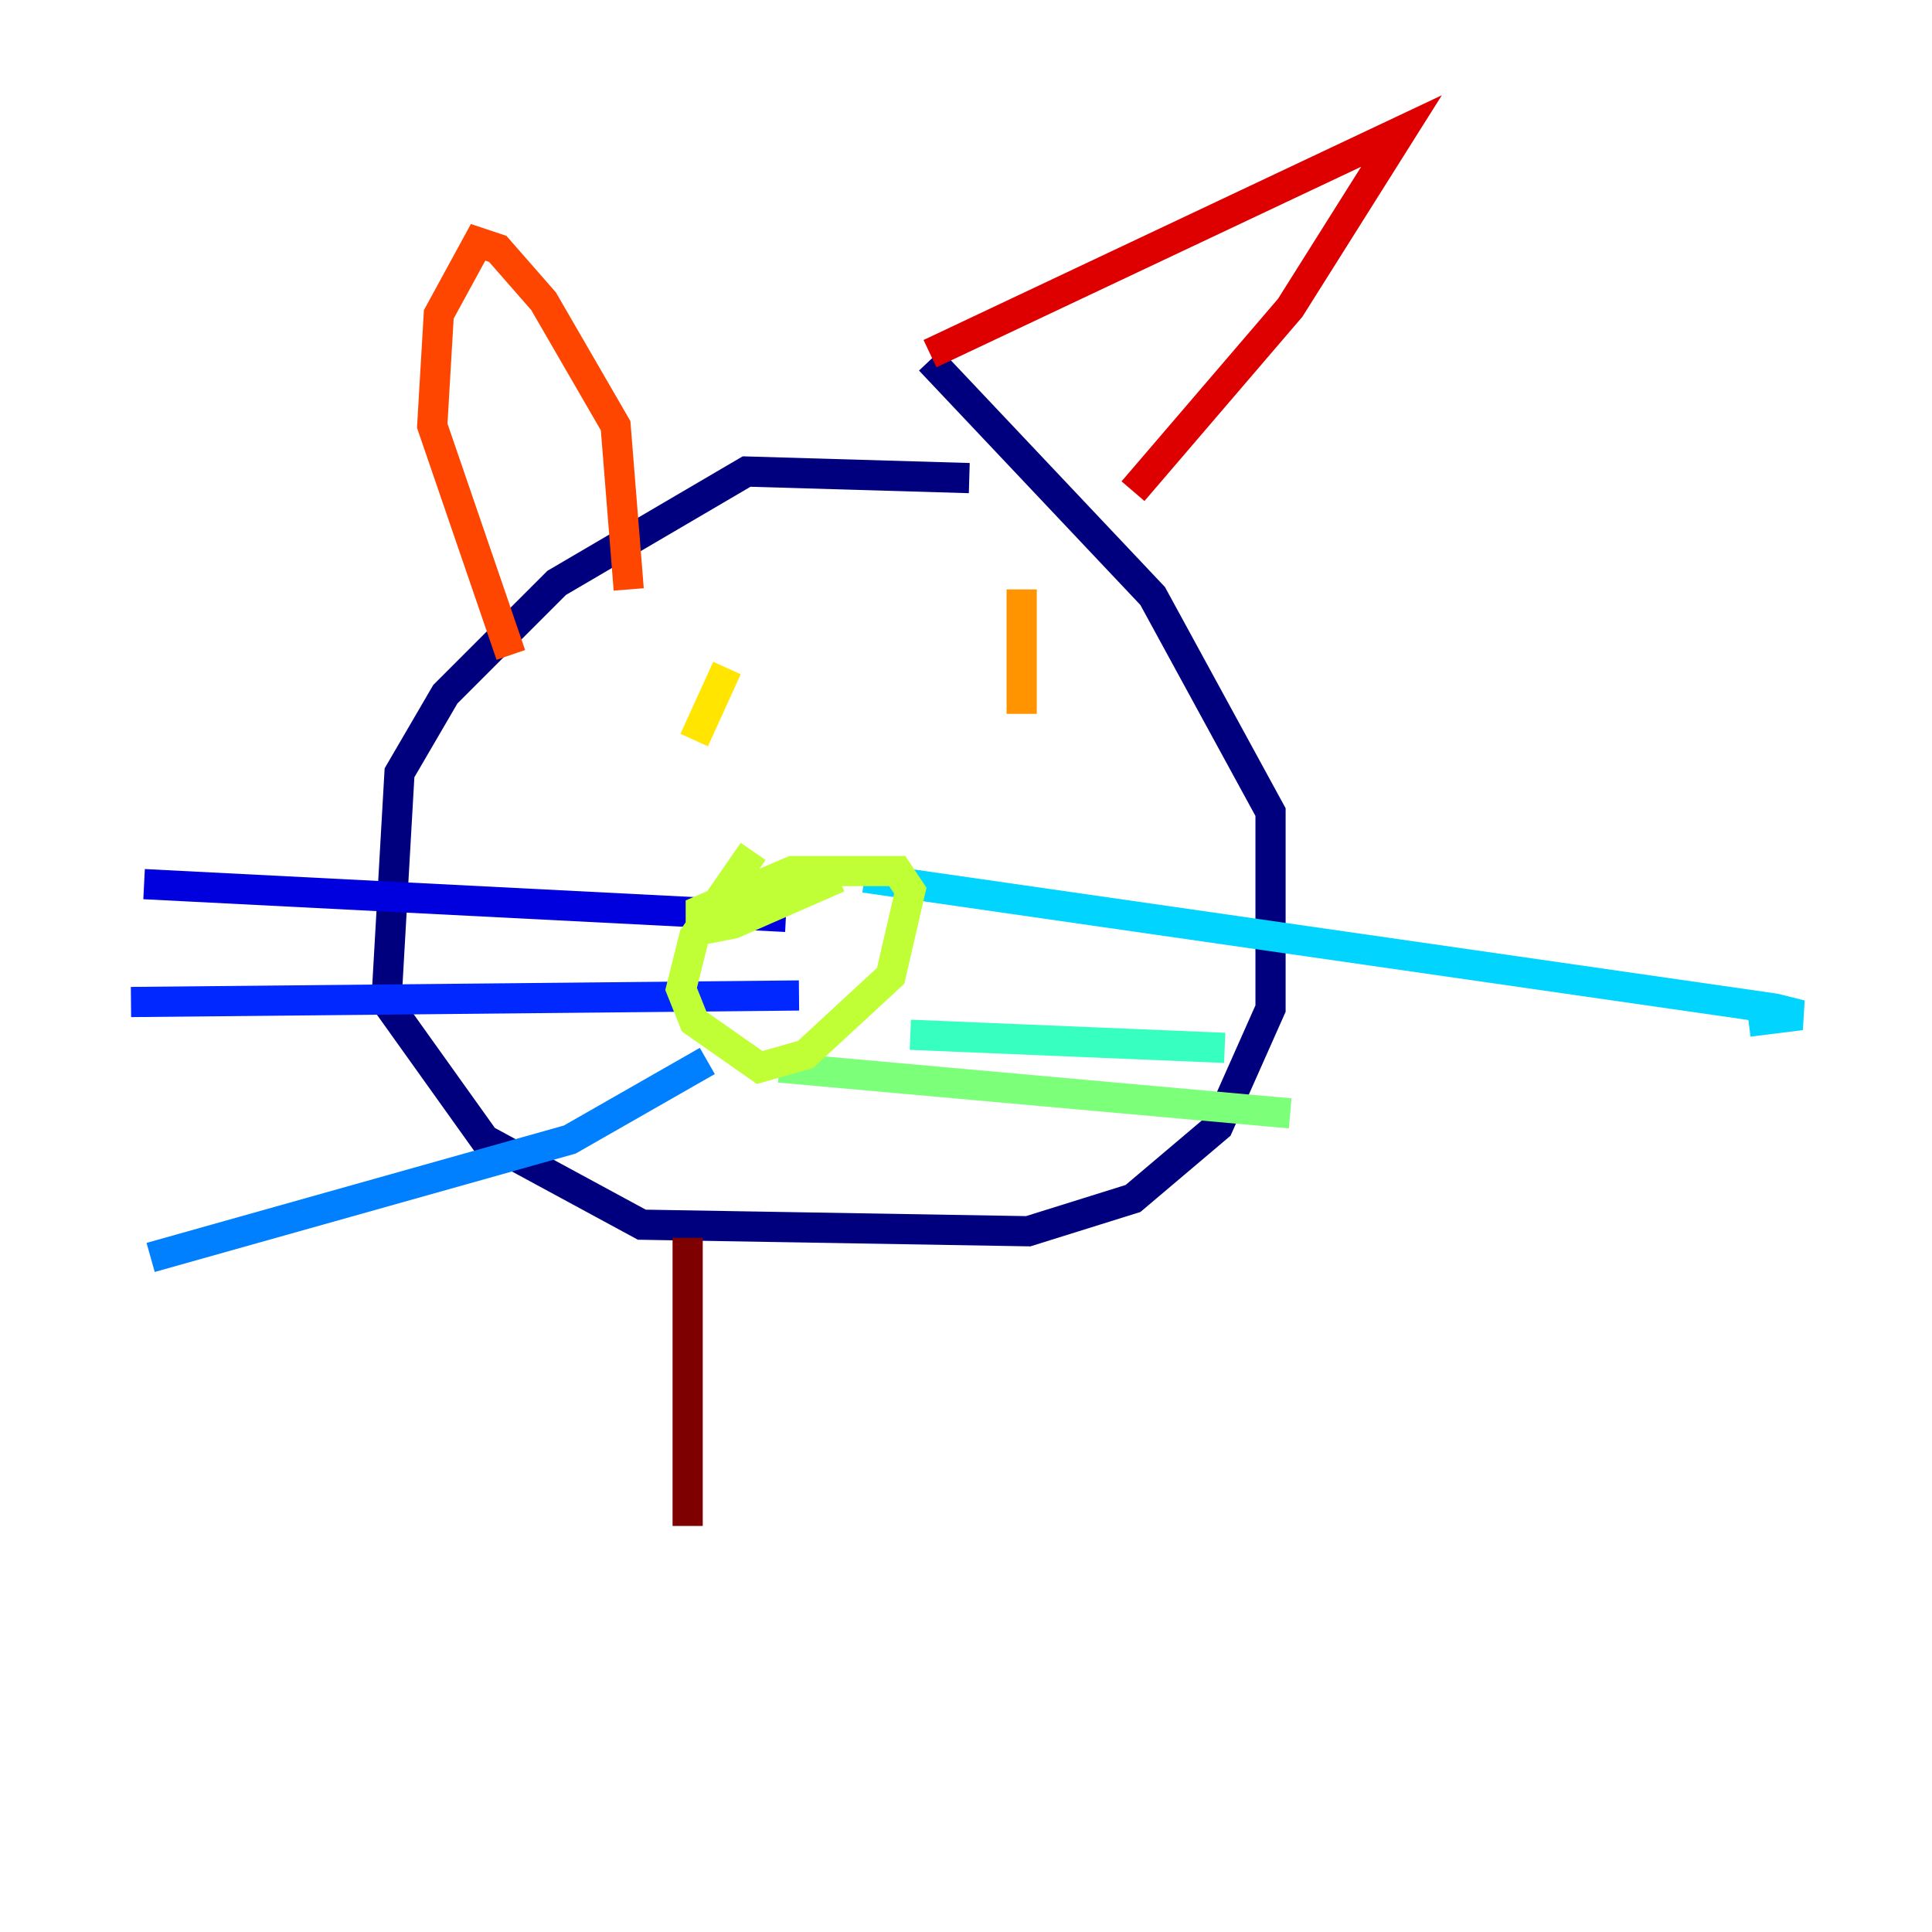 <?xml version="1.0" encoding="utf-8" ?>
<svg baseProfile="tiny" height="128" version="1.2" viewBox="0,0,128,128" width="128" xmlns="http://www.w3.org/2000/svg" xmlns:ev="http://www.w3.org/2001/xml-events" xmlns:xlink="http://www.w3.org/1999/xlink"><defs /><polyline fill="none" points="64.217,31.675 49.464,31.241 36.881,38.617 29.505,45.993 26.468,51.2 25.6,66.386 32.108,75.498 42.522,81.139 68.122,81.573 75.064,79.403 80.705,74.63 84.176,66.82 84.176,53.803 76.366,39.485 61.614,23.864" stroke="#00007f" stroke-width="2" /><polyline fill="none" points="52.068,60.746 9.546,58.576" stroke="#0000de" stroke-width="2" /><polyline fill="none" points="52.936,65.953 8.678,66.386" stroke="#0028ff" stroke-width="2" /><polyline fill="none" points="46.861,70.291 37.749,75.498 9.98,83.308" stroke="#0080ff" stroke-width="2" /><polyline fill="none" points="57.275,58.142 117.586,66.82 119.322,67.254 115.851,67.688" stroke="#00d4ff" stroke-width="2" /><polyline fill="none" points="60.312,68.556 81.139,69.424" stroke="#36ffc0" stroke-width="2" /><polyline fill="none" points="51.634,70.725 85.478,73.763" stroke="#7cff79" stroke-width="2" /><polyline fill="none" points="49.898,56.407 45.993,62.047 45.125,65.519 45.993,67.688 50.332,70.725 53.37,69.858 59.01,64.651 60.312,59.01 59.444,57.709 52.502,57.709 46.427,60.312 46.427,61.614 48.597,61.18 55.539,58.142" stroke="#c0ff36" stroke-width="2" /><polyline fill="none" points="48.163,44.258 45.993,49.031" stroke="#ffe500" stroke-width="2" /><polyline fill="none" points="67.688,39.051 67.688,47.295" stroke="#ff9400" stroke-width="2" /><polyline fill="none" points="41.654,39.051 40.786,28.203 36.014,19.959 32.976,16.488 31.675,16.054 29.071,20.827 28.637,28.203 33.844,43.39" stroke="#ff4600" stroke-width="2" /><polyline fill="none" points="61.614,23.43 92.854,8.678 85.478,20.393 75.064,32.542" stroke="#de0000" stroke-width="2" /><polyline fill="none" points="45.559,82.007 45.559,101.098" stroke="#7f0000" stroke-width="2" /></svg>